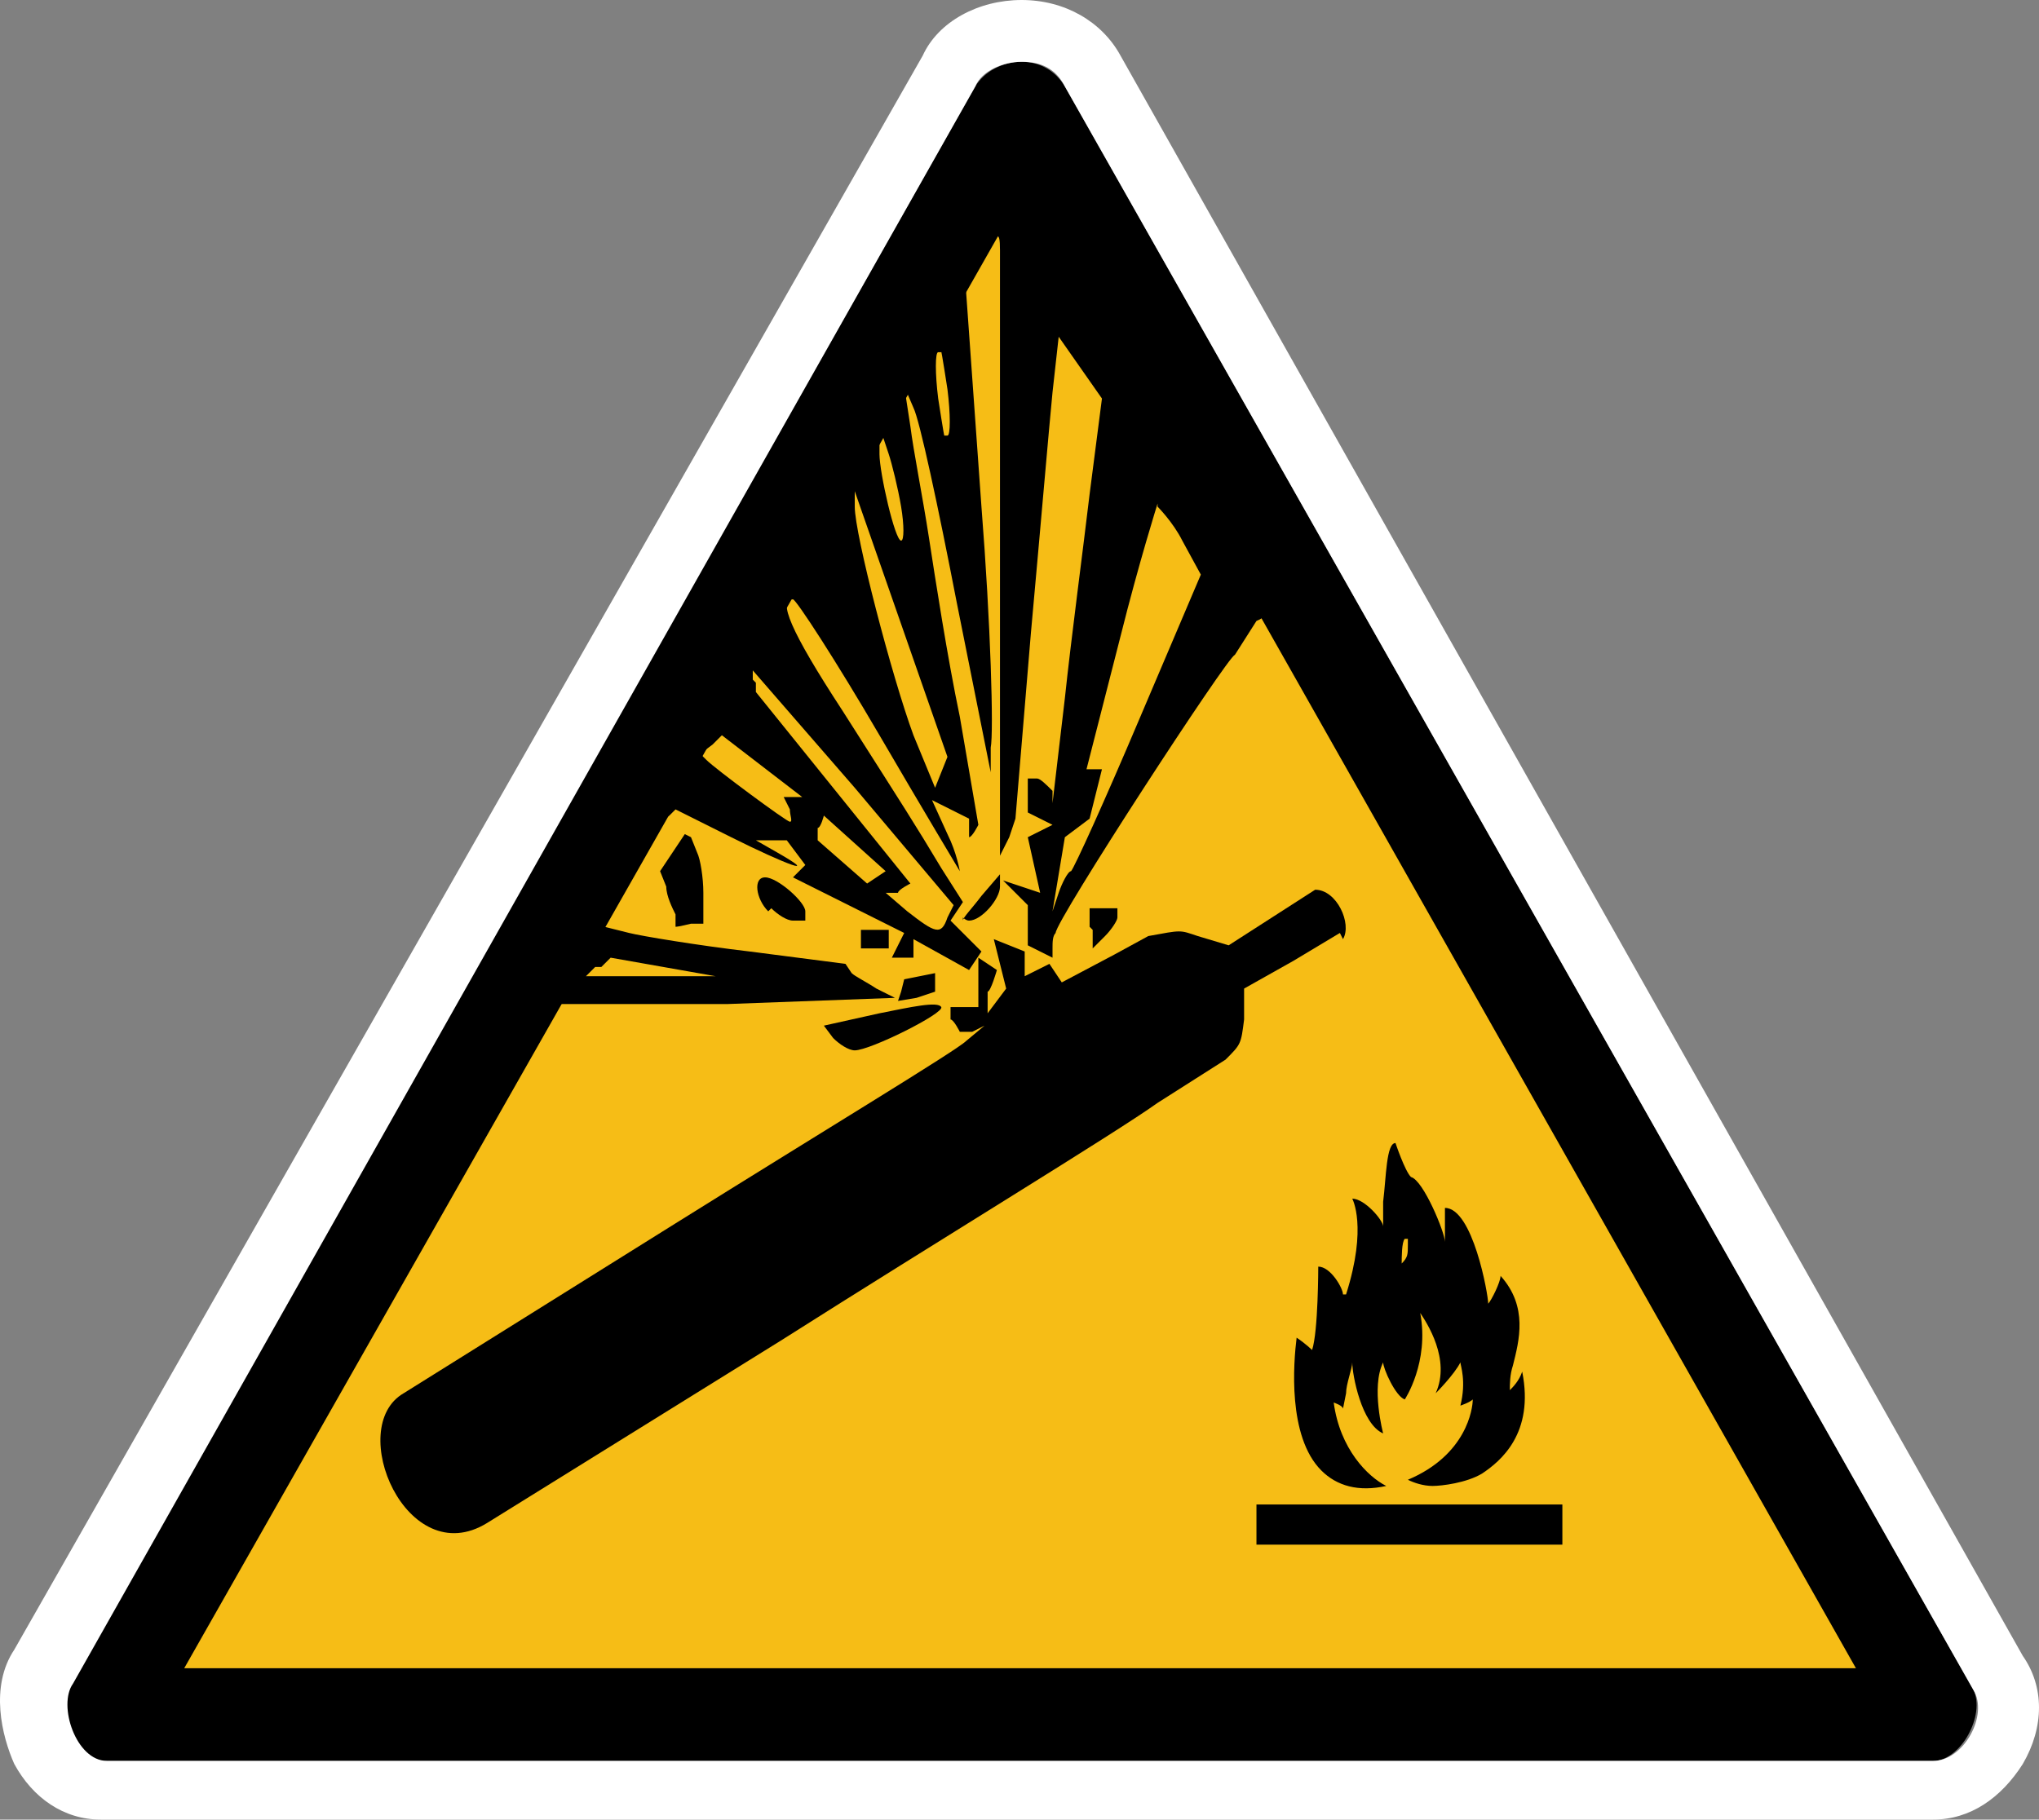 <?xml version="1.0" encoding="UTF-8" standalone="no"?>
<svg
   id="Layer_1"
   version="1.1"
   viewBox="0 0 65.987 58.9"
   sodipodi:docname="drg038_a.svg"
   width="65.987"
   height="58.9"
   inkscape:version="1.3.2 (091e20e, 2023-11-25, custom)"
   xmlns:inkscape="http://www.inkscape.org/namespaces/inkscape"
   xmlns:sodipodi="http://sodipodi.sourceforge.net/DTD/sodipodi-0.dtd"
   xmlns="http://www.w3.org/2000/svg"
   xmlns:svg="http://www.w3.org/2000/svg"
   xmlns:c2pa="http://c2pa.org/manifest">
  <rect x="0" y="0" width="65.987" height="58.9" fill="#808080" stroke="none"/>
  <sodipodi:namedview
     id="namedview11"
     pagecolor="#ffffff"
     bordercolor="#000000"
     borderopacity="0.25"
     inkscape:showpageshadow="2"
     inkscape:pageopacity="0.0"
     inkscape:pagecheckerboard="0"
     inkscape:deskcolor="#d1d1d1"
     inkscape:zoom="30.830508"
     inkscape:cx="33.051677"
     inkscape:cy="29.5"
     inkscape:window-width="3840"
     inkscape:window-height="2054"
     inkscape:window-x="2869"
     inkscape:window-y="-11"
     inkscape:window-maximized="1"
     inkscape:current-layer="Layer_1" />
  <!-- Generator: Adobe Illustrator 29.3.1, SVG Export Plug-In . SVG Version: 2.1.0 Build 151)  -->
  <defs
     id="defs1">
    <style
       id="style1">
      .st0 {
        fill: #fff;
      }

      .st1 {
        fill: #f6bd16;
      }
    </style>
  </defs>
  <g
     id="layer3"
     transform="translate(0.062)">
    <g
       id="path4316">
      <path
         class="st1"
         d="m 3.6,55.5 c 0,-0.1 0,-0.2 0,-0.3 L 32.8,3.5 c 0,0 0.1,0 0.2,0 0.1,0 0.1,0 0.1,0 l 29.4,51.8 c 0,0 0,0.1 0,0.2 z"
         id="path1" />
      <path
         d="M 33,6.3 60,54 H 5.9 C 5.9,54 33,6.3 33,6.3 M 33,2 C 32.4,2 31.8,2.3 31.5,2.8 L 2.2,54.5 c -0.5,0.7 0.1,2.5 1.1,2.5 1,0 0,0 0,0 h 59.1 c 0,0 0,0 0.1,0 0.9,0 1.7,-1.5 1.3,-2.3 L 34.4,2.8 C 34.1,2.3 33.6,2 33,2 Z"
         id="path2" />
      <path
         class="st0"
         d="m 33,2 c 0.6,0 1.1,0.2 1.4,0.8 l 29.4,51.9 c 0.5,0.8 -0.3,2.3 -1.3,2.3 -1,0 0,0 -0.1,0 h -59 c 0,0 0,0 0,0 -1,0 -1.6,-1.8 -1.1,-2.5 L 31.5,2.8 C 31.7,2.3 32.4,2 33,2 M 33,0 C 31.6,0 30.3,0.7 29.8,1.8 L 0.4,53.4 c -0.8,1.2 -0.4,2.8 0,3.7 0.6,1.1 1.6,1.8 2.8,1.8 1.2,0 0,0 0.1,0 h 59 c 0,0 0.1,0 0.2,0 1.2,0 2.2,-0.7 2.9,-1.8 0.7,-1.2 0.7,-2.5 0,-3.5 L 36.2,1.8 C 35.6,0.7 34.4,0 33,0 Z"
         id="path3" />
    </g>
  </g>
  <g
     id="g11"
     transform="translate(0.062)">
    <polygon
       points="28.3,30.7 28.7,30.7 28.7,30.4 28.7,30.1 28.3,30.1 27.8,30.1 27.8,30.4 27.8,30.7 "
       id="polygon3" />
    <path
       d="m 22.1,27 -0.4,0.6 -0.4,0.6 0.2,0.5 c 0,0.3 0.2,0.7 0.3,0.9 V 30 c 0.1,0 0.5,-0.1 0.5,-0.1 h 0.4 c 0,-0.1 0,-1 0,-1 0,-0.5 -0.1,-1.1 -0.2,-1.3 l -0.2,-0.5 z"
       id="path4" />
    <path
       d="m 18.1,32.5 h 5.4 c 0,0 5.4,-0.2 5.4,-0.2 L 28.3,32 C 28,31.8 27.6,31.6 27.5,31.5 L 27.3,31.2 24.2,30.8 C 22.5,30.6 20.7,30.3 20.3,30.2 L 19.5,30 20.4,28.3 c 0.5,-0.9 1,-1.8 1.2,-1.9 l 0.2,-0.2 1.8,0.9 c 1.8,0.9 2.9,1.3 1.5,0.5 l -0.7,-0.4 h 0.5 c 0,0 0.5,0 0.5,0 l 0.3,0.4 0.3,0.4 -0.2,0.2 -0.2,0.2 1.8,0.9 1.8,0.9 -0.2,0.4 -0.2,0.4 h 0.7 v -0.6 l 0.9,0.5 0.9,0.5 0.2,-0.3 0.2,-0.3 -0.5,-0.5 -0.5,-0.5 0.2,-0.3 0.2,-0.3 -0.7,-1.1 c -0.9,-1.5 -1.1,-1.8 -3.2,-5.1 -1.7,-2.6 -2.1,-3.6 -1.6,-3.6 0.1,0 1.4,2 2.8,4.4 1.4,2.4 2.6,4.4 2.6,4.4 0,0 -0.1,-0.6 -0.4,-1.2 l -0.5,-1.1 0.6,0.3 0.6,0.3 V 27 c 0,0 0,0.5 0,0.5 v -0.4 c 0.1,0 0.3,-0.4 0.3,-0.4 L 31,23.2 c -0.4,-1.9 -0.8,-4.5 -1,-5.8 -0.2,-1.3 -0.5,-2.8 -0.6,-3.6 l -0.2,-1.3 0.3,0.7 c 0.2,0.4 0.8,3.2 1.4,6.3 L 32,25 v -0.8 c 0.1,-0.5 0,-4 -0.3,-7.8 l -0.5,-7 0.5,-0.9 c 0.5,-1 0.6,-1.1 0.6,-0.4 0,0.3 0,4.8 0,10.1 v 9.5 c 0,0 0.3,-0.6 0.3,-0.6 l 0.2,-0.6 0.5,-6 c 0.3,-3.3 0.6,-6.8 0.7,-7.8 l 0.2,-1.8 0.7,1 0.7,1 -0.4,3.1 c -0.2,1.7 -0.6,4.7 -0.8,6.6 L 34,26 v -0.4 c -0.2,-0.2 -0.4,-0.4 -0.5,-0.4 h -0.3 v 1.1 l 0.4,0.2 0.4,0.2 -0.4,0.2 -0.4,0.2 0.2,0.9 0.2,0.9 -0.6,-0.2 -0.6,-0.2 0.4,0.4 0.4,0.4 v 1.3 l 0.4,0.2 0.4,0.2 v -0.3 c 0,-0.2 0,-0.4 0.1,-0.5 0,-0.4 5.6,-9 5.8,-9 l 0.7,-1.1 c 2.3,-0.9 -4.6,-7.6 -7.5,-14 -1,-2.1 -2.3,0.7 -3.4,2.8 -3.2,6.4 -1.9,3.6 -7.2,12.4 -1.5,2.5 -6.4,11 -4.9,10.9 z M 37.4,16.4 c 0,0 0.5,0.5 0.8,1.1 l 0.6,1.1 -2,4.7 c -1.1,2.6 -2.1,4.8 -2.2,4.9 v 0 c -0.1,0 -0.3,0.4 -0.4,0.7 l -0.2,0.6 0.2,-1.2 0.2,-1.2 0.4,-0.3 0.4,-0.3 0.2,-0.8 0.2,-0.8 h -0.5 l 1.1,-4.3 c 0.6,-2.4 1.2,-4.3 1.2,-4.3 z m -7.1,-5 h 0.1 c 0,-0.1 0.2,1.2 0.2,1.2 0.1,0.8 0.1,1.5 0,1.5 h -0.1 c 0,0.1 -0.2,-1.2 -0.2,-1.2 -0.1,-0.8 -0.1,-1.5 0,-1.5 z m -1.8,2.7 0.2,0.6 c 0.1,0.3 0.3,1.1 0.4,1.7 0.1,0.6 0.1,1.1 0,1.1 -0.2,0 -0.7,-2.2 -0.7,-2.8 v -0.6 z m -0.9,1.8 1.5,4.3 1.5,4.3 -0.2,0.5 -0.2,0.5 -0.7,-1.7 c -0.7,-1.9 -1.9,-6.5 -1.9,-7.4 v -0.6 z m 0.7,12.5 -0.3,0.2 -0.8,-0.7 -0.8,-0.7 v -0.4 c 0.1,0 0.2,-0.4 0.2,-0.4 l 1,0.9 1,0.9 z m -4,-6.4 v -0.3 c 0,0 3.3,3.8 3.3,3.8 l 3.2,3.8 -0.2,0.4 c -0.2,0.6 -0.4,0.5 -1.3,-0.2 L 28.6,28.9 H 29 c 0,-0.1 0.4,-0.3 0.4,-0.3 l -2.5,-3.1 -2.5,-3.1 v -0.3 z m -1.4,2.2 0.4,-0.4 1.3,1 1.3,1 h -0.6 l 0.2,0.4 c 0,0.2 0.1,0.4 0,0.4 -0.1,0 -2.4,-1.7 -2.7,-2 L 22.6,24.4 23,24.1 Z m -3.5,7.1 0.3,-0.3 1.7,0.3 1.7,0.3 H 21 c 0,0 -2.1,0 -2.1,0 l 0.3,-0.3 z"
       id="path5" />
    <path
       d="m 24.9,29.4 c 0.2,0.2 0.5,0.4 0.7,0.4 H 26 v -0.3 c 0,-0.3 -0.9,-1.1 -1.3,-1.1 -0.4,0 -0.3,0.7 0.1,1.1 z"
       id="path6" />
    <path
       d="m 43.4,30.4 c 0.3,-0.5 -0.2,-1.6 -0.9,-1.6 l -1.4,0.9 -1.4,0.9 -1,-0.3 c -0.6,-0.2 -0.5,-0.2 -1.6,0 l -1.1,0.6 -1.7,0.9 -0.2,-0.3 -0.2,-0.3 -0.4,0.2 -0.4,0.2 v -0.8 l -0.5,-0.2 -0.5,-0.2 0.2,0.8 0.2,0.8 -0.3,0.4 -0.3,0.4 v -0.7 c 0.1,0 0.3,-0.7 0.3,-0.7 L 31.9,31.2 31.6,31 v 0.4 c 0,0.2 0,0.6 0,0.8 v 0.4 c 0,0 -0.4,0 -0.4,0 H 30.7 V 33 c 0.1,0 0.3,0.4 0.3,0.4 h 0.4 c 0,0 0.4,-0.2 0.4,-0.2 l -0.6,0.5 c -0.3,0.3 -4.6,2.9 -9.4,5.9 L 13,45.1 c -1.9,1.1 0.1,5.8 2.7,4.2 l 9.5,-5.9 C 30.4,40.1 36,36.7 37.4,35.7 l 2.2,-1.4 c 0.5,-0.5 0.5,-0.5 0.6,-1.3 v -1 c 0,0 1.6,-0.9 1.6,-0.9 l 1.5,-0.9 z"
       id="path7" />
    <polygon
       points="29.7,31.6 29.2,31.7 29.1,32.1 29,32.4 29.6,32.3 30.2,32.1 30.2,31.8 30.2,31.5 "
       id="polygon7" />
    <path
       d="m 35.3,30.1 v 0.6 l 0.4,-0.4 c 0.2,-0.2 0.4,-0.5 0.4,-0.6 V 29.4 H 35.2 V 30 Z"
       id="path8" />
    <path
       d="m 26.6,33.2 0.3,0.4 c 0.2,0.2 0.5,0.4 0.7,0.4 0.5,0 2.9,-1.2 2.8,-1.4 -0.1,-0.2 -1,0 -2,0.2 z"
       id="path9" />
    <path
       d="m 31.1,29.7 c 0,0 0.1,0.1 0.2,0.1 0.4,0 1,-0.7 1,-1.1 V 28.3 L 31.7,29 c -0.3,0.4 -0.6,0.7 -0.6,0.8 z"
       id="path10" />
    <path
       d="M 43.4,41.9 C 43.4,41.7 43,41 42.6,41 v 0 c 0,0 0,0 0,0 0,0 0,2.1 -0.2,2.7 0,0 -0.2,-0.2 -0.5,-0.4 v 0 c 0,0 0,0 0,0 -0.1,0.8 -0.3,3.2 0.8,4.3 0.5,0.5 1.2,0.7 2.1,0.5 v 0 c 0,0 0,0 0,0 -0.6,-0.3 -1.5,-1.2 -1.7,-2.7 0,0 0.3,0.1 0.3,0.2 v 0 c 0,0 0,0 0,0 0,0 0,0 0.1,-0.5 0,-0.3 0.2,-0.8 0.2,-1 0,0.4 0.3,2 1,2.3 v 0 c 0,0 0,0 0,0 0,0 -0.4,-1.5 0,-2.3 0,0.2 0.4,1.1 0.7,1.2 v 0 c 0,0 0,0 0,0 0,0 0.8,-1.2 0.5,-2.8 0.2,0.3 1,1.5 0.5,2.6 v 0 c 0,0 0,0 0,0 v 0 c 0,0 0.6,-0.6 0.8,-1 0,0.1 0.2,0.6 0,1.4 0,0 0,0 0,0 0,0 0,0 0,0 0,0 0.3,-0.1 0.4,-0.2 0,0.3 -0.2,1.8 -2.1,2.6 v 0 c 0,0 0,0 0,0 0.2,0.1 0.5,0.2 0.8,0.2 0.3,0 1.1,-0.1 1.6,-0.4 0.6,-0.4 1.7,-1.3 1.3,-3.3 v 0 c 0,0 0,0 0,0 -0.1,0.3 -0.3,0.5 -0.4,0.6 0,-0.2 0,-0.5 0.1,-0.8 0.2,-0.8 0.5,-1.9 -0.4,-2.9 v 0 c 0,0 0,0 0,0 0,0.2 -0.3,0.8 -0.4,0.9 0,-0.3 -0.5,-3.1 -1.4,-3.1 v 0 c 0,0.4 0,0.9 0,1.1 0,-0.3 -0.7,-2 -1.1,-2.1 C 45.4,37.9 45.1,37 45.1,37 v 0 c 0,0 0,0 0,0 -0.3,0 -0.3,1.1 -0.4,1.9 0,0.4 0,0.8 0,0.8 0,0 0,0 0,0 0,-0.2 -0.6,-0.9 -1,-0.9 -0.4,0 0,0 0,0 v 0 c 0,0 0,0 0,0 0,0 0.5,0.9 -0.2,3.1 z m 2.1,-1.8 c 0,0 0,0 0,0 0,0 0,0.2 0,0.2 0,0.3 0,0.4 -0.2,0.6 0,-0.2 0,-0.7 0.1,-0.8 z"
       id="path11" />
    <rect
       x="40.6"
       y="48.7"
       width="9.9"
       height="1.3"
       id="rect11" />
  </g>
</svg>
